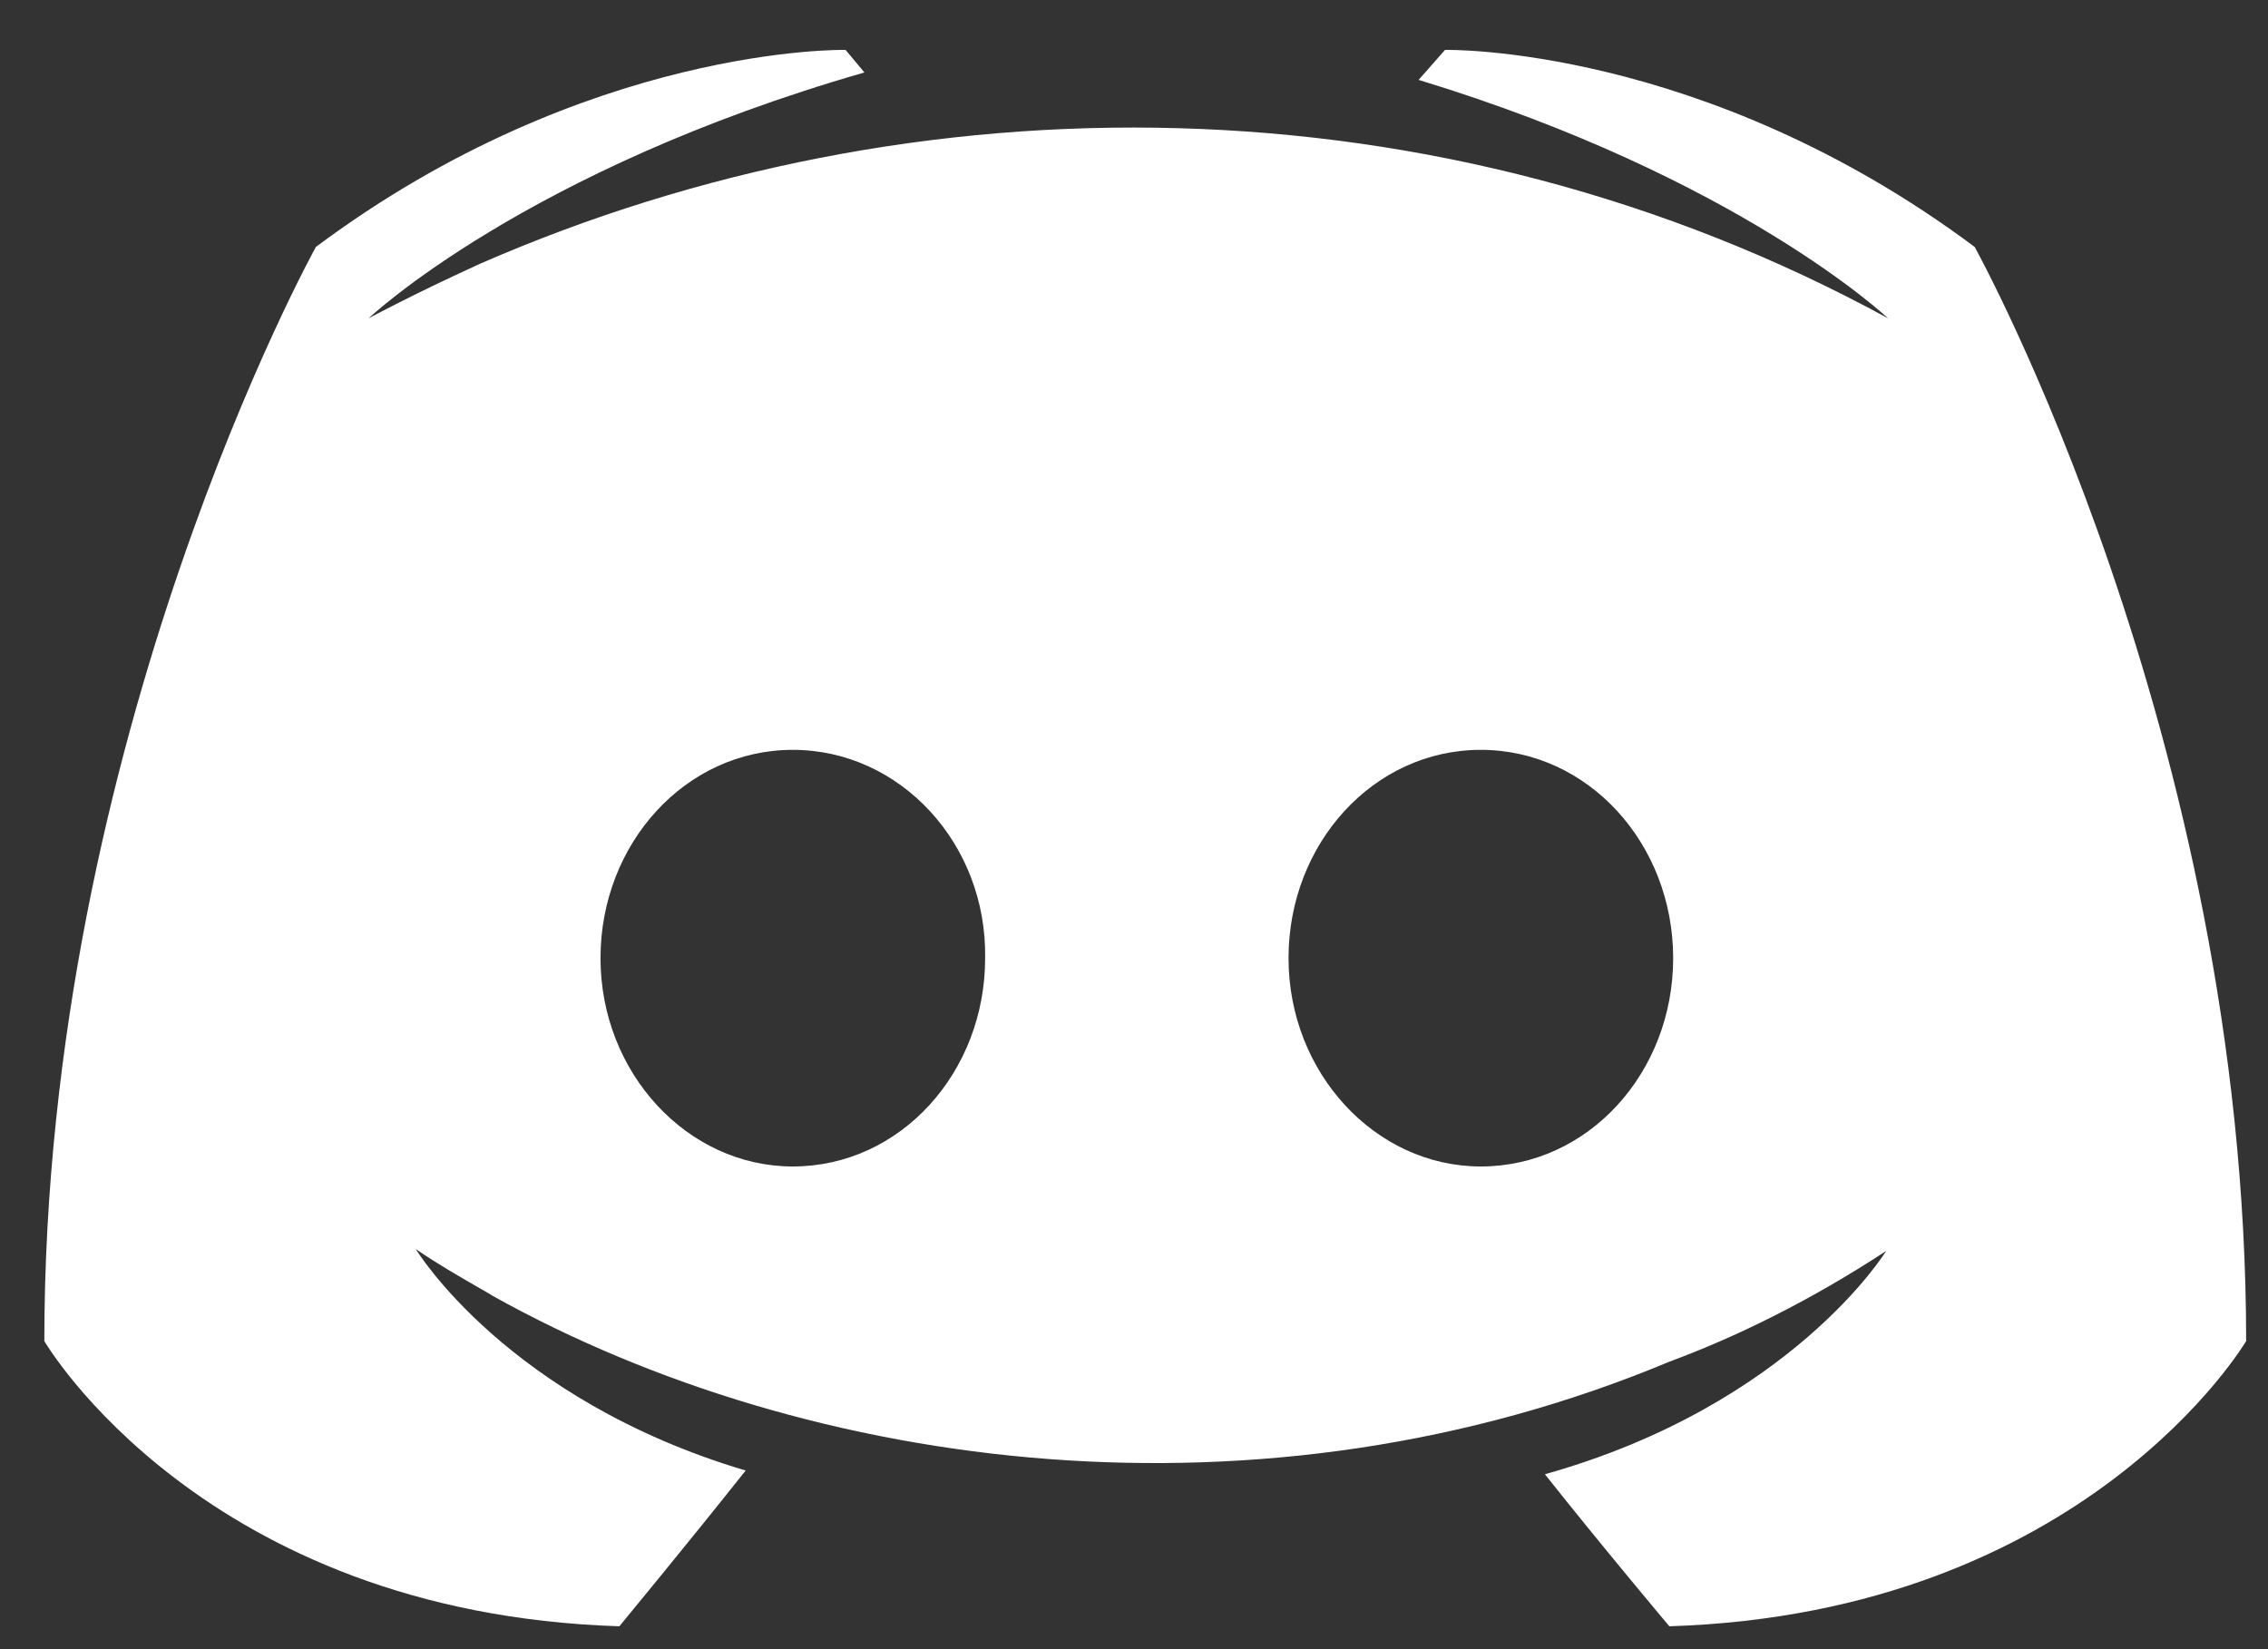 <svg width="22" height="16" viewBox="0 0 22 16" fill="none" xmlns="http://www.w3.org/2000/svg">
<rect x="0" y="0" width="22" height="16" fill="#333333" stroke="none"/>
<path fill-rule="evenodd" clip-rule="evenodd" d="M19.155 2.396C19.155 2.396 21.788 7.148 21.788 13.011C21.788 13.011 20.234 15.65 16.193 15.778C16.193 15.778 15.534 14.995 14.986 14.303C17.382 13.63 18.296 12.137 18.296 12.137C17.546 12.628 16.833 12.974 16.193 13.211C12.253 14.858 7.869 14.294 4.782 12.574C4.773 12.567 4.738 12.547 4.686 12.517C4.532 12.429 4.234 12.258 4.033 12.118C4.033 12.118 4.91 13.575 7.233 14.267C6.684 14.959 6.008 15.778 6.008 15.778C1.966 15.65 0.43 13.011 0.43 13.011C0.43 7.148 3.064 2.396 3.064 2.396C5.697 0.43 8.202 0.484 8.202 0.484L8.385 0.703C5.094 1.649 3.576 3.088 3.576 3.088C3.576 3.088 3.978 2.869 4.654 2.56C8.869 0.717 13.97 0.717 18.314 3.088C18.314 3.088 16.87 1.722 13.761 0.775L14.017 0.484C14.017 0.484 16.522 0.43 19.155 2.396ZM7.69 7.275C6.648 7.275 5.825 8.186 5.825 9.296C5.825 10.407 6.666 11.317 7.69 11.317C8.732 11.317 9.556 10.407 9.556 9.296C9.574 8.186 8.732 7.275 7.69 7.275ZM16.23 9.296C16.23 10.407 15.406 11.317 14.364 11.317C13.34 11.317 12.499 10.407 12.499 9.296C12.499 8.186 13.322 7.275 14.364 7.275C15.406 7.275 16.23 8.186 16.23 9.296Z" fill="white"/>
</svg>
